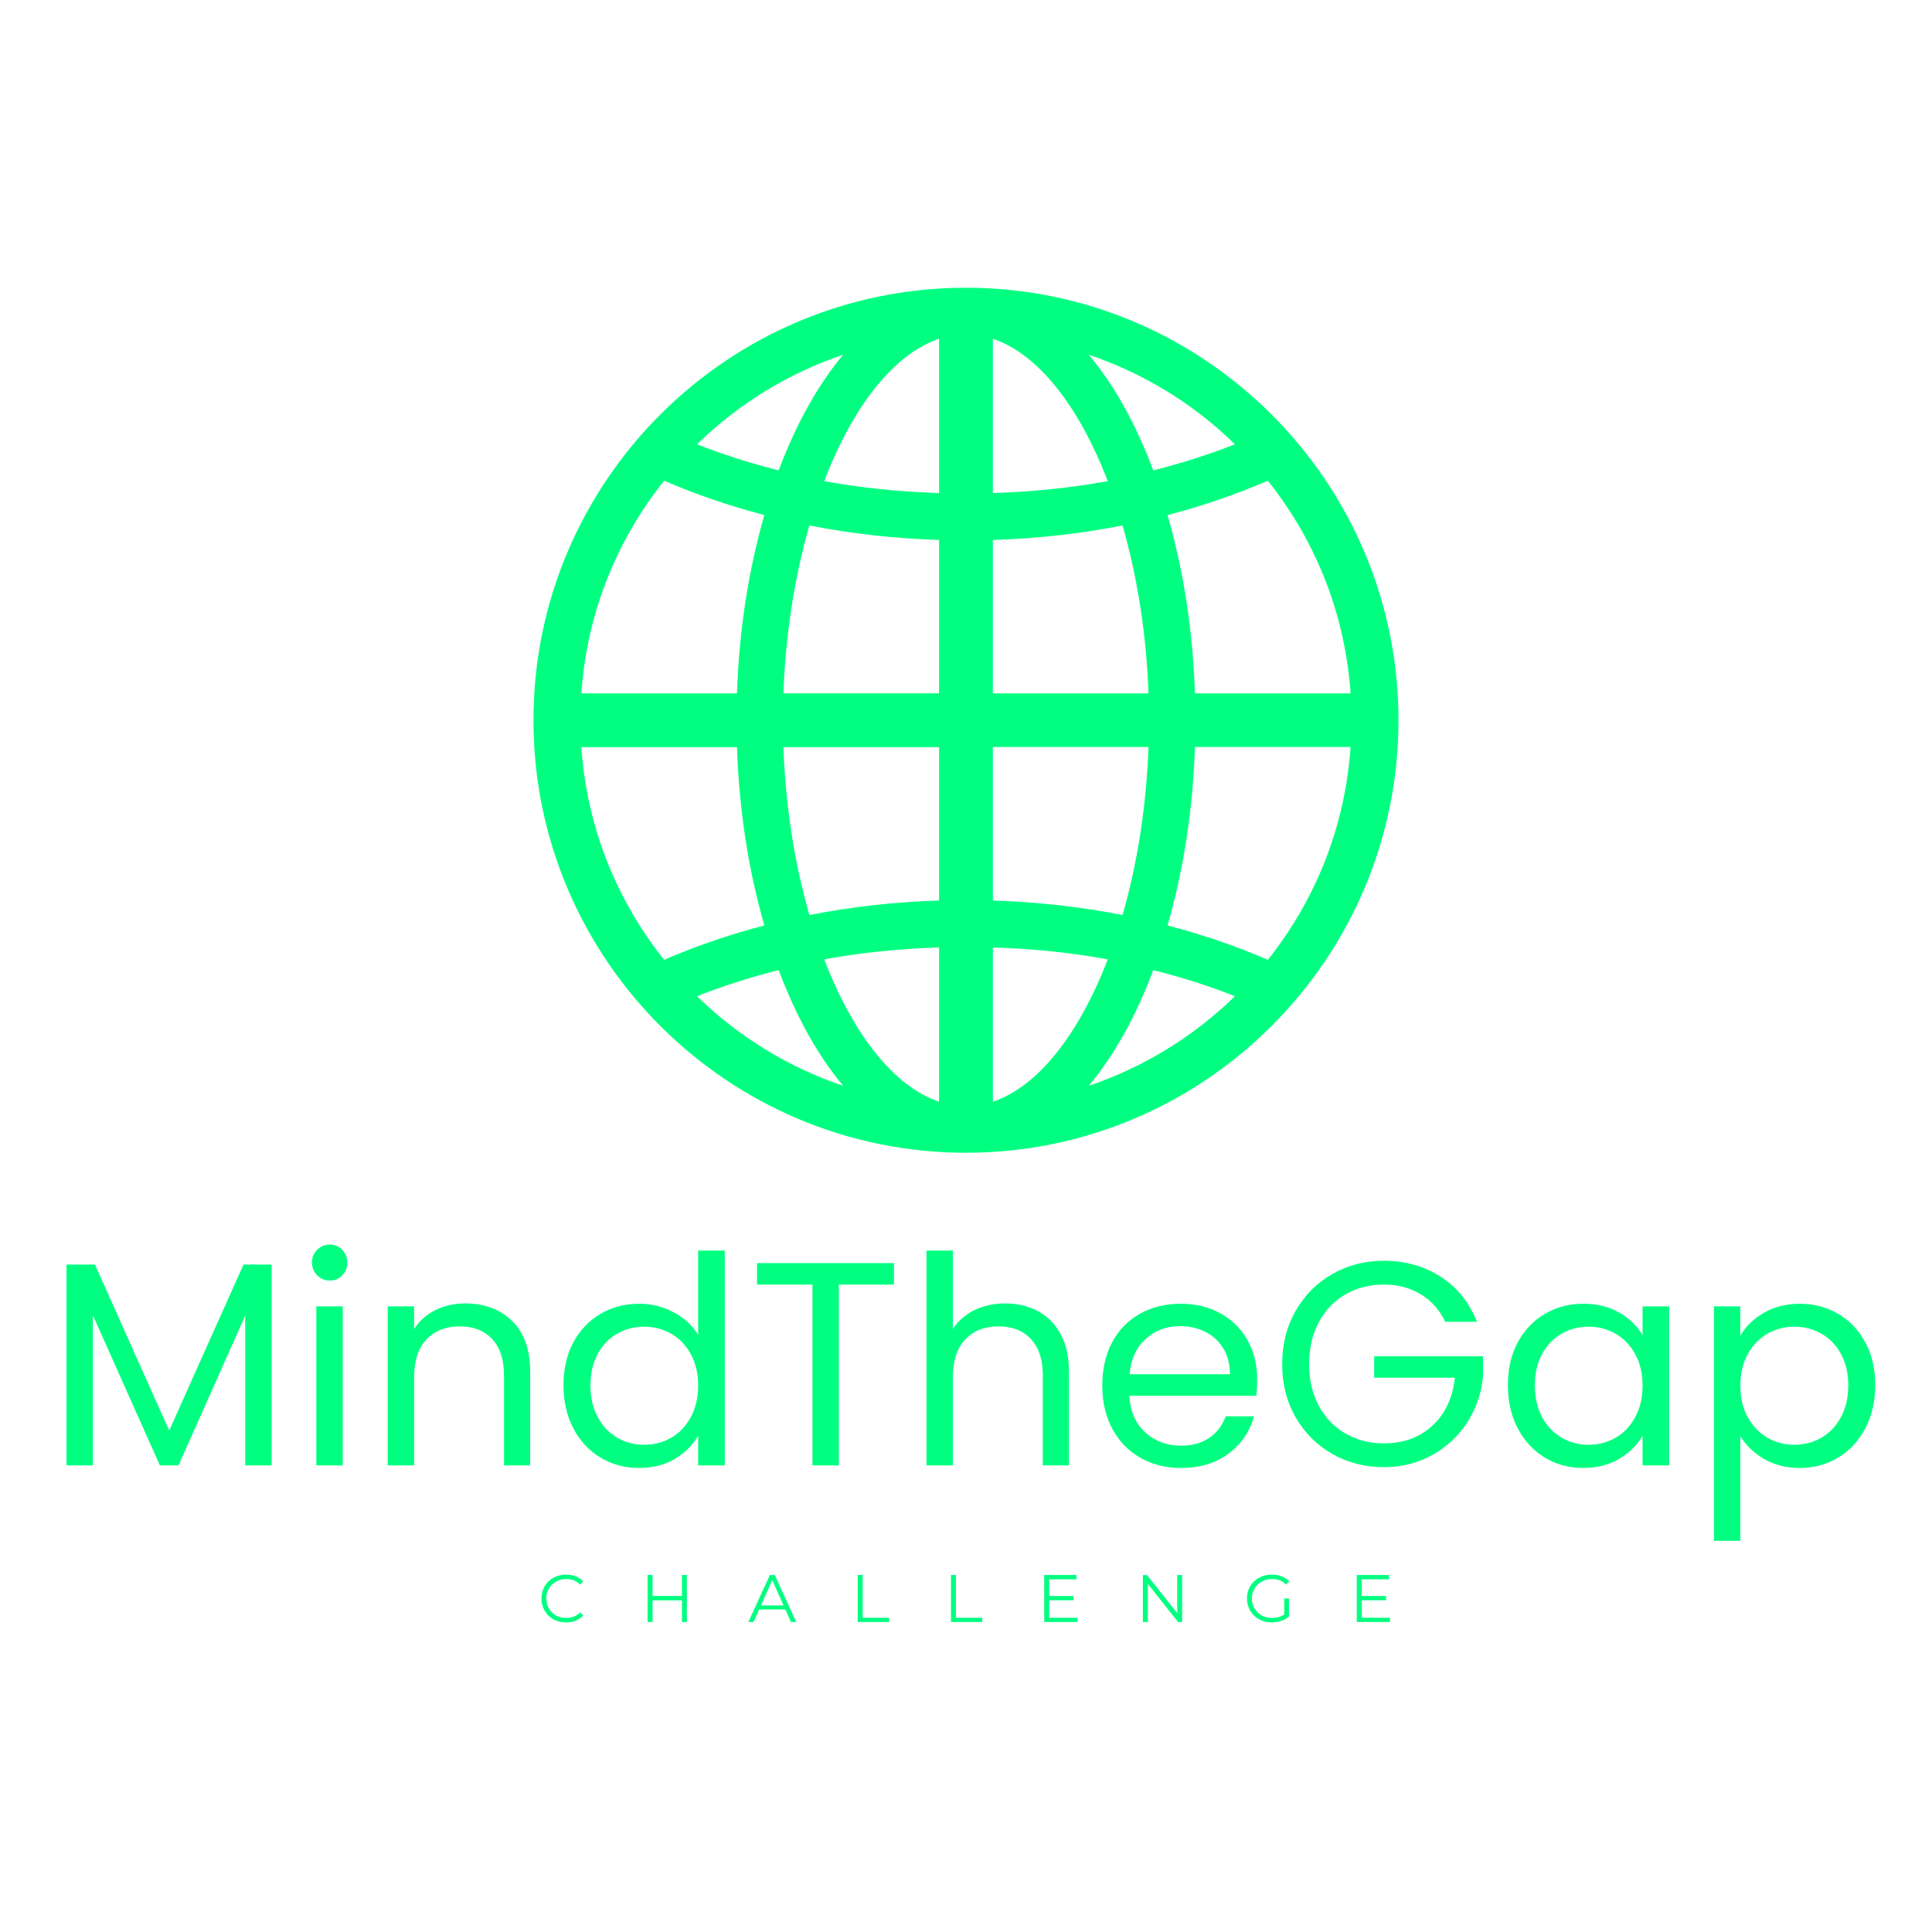 <svg xmlns="http://www.w3.org/2000/svg" xmlns:xlink="http://www.w3.org/1999/xlink" width="500" zoomAndPan="magnify" viewBox="0 0 375 375" height="500" preserveAspectRatio="xMidYMid meet" version="1.0"><defs><g/><clipPath id="b0e3c7cf65"><path d="M 103.543 55.848 L 271.355 55.848 L 271.355 223.66 L 103.543 223.66 Z M 103.543 55.848 " clip-rule="nonzero"/></clipPath></defs><g clip-path="url(#b0e3c7cf65)"><path fill="#00ff81" d="M 112.84 134.578 C 113.887 119.445 119.414 105.234 128.902 93.301 C 135.023 95.953 141.551 98.195 148.363 99.969 C 145.23 110.871 143.449 122.496 143.051 134.578 Z M 182.273 183.895 L 182.273 213.848 C 173.684 210.965 165.695 201.078 159.973 186.211 C 166.938 184.922 174.418 184.152 182.273 183.895 Z M 163.652 210.75 C 153.047 207.176 143.375 201.254 135.293 193.367 C 140.172 191.43 145.484 189.727 151.141 188.293 C 154.508 197.289 158.773 204.922 163.652 210.75 Z M 152.062 145.02 L 182.273 145.02 L 182.273 174.789 C 173.637 175.062 165.188 176.016 157.098 177.605 C 154.191 167.527 152.469 156.328 152.062 145.02 Z M 182.273 104.805 L 182.273 134.574 L 152.062 134.574 C 152.469 123.262 154.191 112.07 157.098 101.992 C 165.223 103.59 173.676 104.535 182.273 104.805 Z M 135.293 86.23 C 143.379 78.348 153.055 72.422 163.652 68.855 C 158.777 74.668 154.516 82.305 151.141 91.305 C 145.492 89.871 140.172 88.164 135.293 86.23 Z M 159.973 93.383 C 165.691 78.5 173.691 68.621 182.273 65.758 L 182.273 95.707 C 174.41 95.445 166.93 94.672 159.973 93.383 Z M 148.359 179.629 C 141.559 181.402 135.027 183.645 128.898 186.297 C 119.414 174.375 113.883 160.16 112.836 145.02 L 143.047 145.02 C 143.445 157.094 145.227 168.719 148.359 179.629 Z M 262.148 144.988 C 261.094 160.156 255.574 174.379 246.09 186.297 C 239.953 183.645 233.418 181.406 226.625 179.633 C 229.75 168.734 231.535 157.105 231.938 144.988 Z M 192.715 95.707 L 192.715 65.758 C 201.305 68.621 209.293 78.508 215.016 93.383 C 208.059 94.672 200.578 95.445 192.715 95.707 Z M 223.852 91.305 C 220.48 82.309 216.215 74.668 211.332 68.855 C 221.93 72.422 231.613 78.344 239.695 86.23 C 234.809 88.164 229.496 89.871 223.852 91.305 Z M 222.922 134.578 L 192.715 134.578 L 192.715 104.809 C 201.34 104.531 209.789 103.582 217.883 101.996 C 220.789 112.059 222.523 123.254 222.922 134.578 Z M 231.934 134.578 C 231.539 122.504 229.754 110.883 226.621 99.977 C 233.43 98.199 239.957 95.961 246.094 93.305 C 255.574 105.23 261.098 119.438 262.148 134.582 L 231.934 134.582 Z M 192.715 174.793 L 192.715 144.988 L 222.922 144.988 C 222.52 156.336 220.789 167.539 217.887 177.602 C 209.793 176.008 201.34 175.062 192.715 174.793 Z M 239.699 193.367 C 231.617 201.25 221.934 207.172 211.328 210.75 C 216.211 204.922 220.48 197.289 223.848 188.293 C 229.512 189.73 234.824 191.43 239.699 193.367 Z M 215.012 186.211 C 209.297 201.082 201.305 210.961 192.715 213.848 L 192.715 183.895 C 200.543 184.152 208.023 184.922 215.012 186.211 Z M 187.492 55.848 C 141.207 55.848 103.543 93.512 103.543 139.801 C 103.543 186.086 141.207 223.75 187.492 223.75 C 233.781 223.75 271.445 186.086 271.445 139.801 C 271.445 93.512 233.781 55.848 187.492 55.848 Z M 187.492 55.848 " fill-opacity="1" fill-rule="evenodd"/></g><g fill="#00ff81" fill-opacity="1"><g transform="translate(8.564, 284.431)"><g><path d="M 44.156 -38.984 L 44.156 0 L 39.031 0 L 39.031 -29.062 L 26.078 0 L 22.469 0 L 9.469 -29.125 L 9.469 0 L 4.344 0 L 4.344 -38.984 L 9.859 -38.984 L 24.281 -6.766 L 38.703 -38.984 Z M 44.156 -38.984 "/></g></g></g><g fill="#00ff81" fill-opacity="1"><g transform="translate(57.052, 284.431)"><g><path d="M 6.984 -35.875 C 6.004 -35.875 5.176 -36.211 4.5 -36.891 C 3.832 -37.566 3.5 -38.395 3.5 -39.375 C 3.5 -40.352 3.832 -41.176 4.5 -41.844 C 5.176 -42.52 6.004 -42.859 6.984 -42.859 C 7.922 -42.859 8.719 -42.52 9.375 -41.844 C 10.031 -41.176 10.359 -40.352 10.359 -39.375 C 10.359 -38.395 10.031 -37.566 9.375 -36.891 C 8.719 -36.211 7.922 -35.875 6.984 -35.875 Z M 9.469 -30.875 L 9.469 0 L 4.344 0 L 4.344 -30.875 Z M 9.469 -30.875 "/></g></g></g><g fill="#00ff81" fill-opacity="1"><g transform="translate(70.906, 284.431)"><g><path d="M 19.375 -31.438 C 23.133 -31.438 26.176 -30.297 28.5 -28.016 C 30.832 -25.742 32 -22.469 32 -18.188 L 32 0 L 26.922 0 L 26.922 -17.469 C 26.922 -20.539 26.148 -22.895 24.609 -24.531 C 23.078 -26.164 20.977 -26.984 18.312 -26.984 C 15.602 -26.984 13.453 -26.133 11.859 -24.438 C 10.266 -22.75 9.469 -20.289 9.469 -17.062 L 9.469 0 L 4.344 0 L 4.344 -30.875 L 9.469 -30.875 L 9.469 -26.469 C 10.477 -28.051 11.852 -29.273 13.594 -30.141 C 15.344 -31.004 17.27 -31.438 19.375 -31.438 Z M 19.375 -31.438 "/></g></g></g><g fill="#00ff81" fill-opacity="1"><g transform="translate(106.948, 284.431)"><g><path d="M 2.422 -15.547 C 2.422 -18.703 3.055 -21.473 4.328 -23.859 C 5.609 -26.242 7.363 -28.094 9.594 -29.406 C 11.832 -30.719 14.344 -31.375 17.125 -31.375 C 19.531 -31.375 21.766 -30.816 23.828 -29.703 C 25.891 -28.598 27.469 -27.145 28.562 -25.344 L 28.562 -41.688 L 33.734 -41.688 L 33.734 0 L 28.562 0 L 28.562 -5.797 C 27.539 -3.961 26.035 -2.453 24.047 -1.266 C 22.055 -0.086 19.727 0.5 17.062 0.5 C 14.32 0.5 11.832 -0.172 9.594 -1.516 C 7.363 -2.867 5.609 -4.766 4.328 -7.203 C 3.055 -9.648 2.422 -12.43 2.422 -15.547 Z M 28.562 -15.484 C 28.562 -17.816 28.086 -19.848 27.141 -21.578 C 26.203 -23.305 24.938 -24.629 23.344 -25.547 C 21.75 -26.461 19.992 -26.922 18.078 -26.922 C 16.16 -26.922 14.414 -26.469 12.844 -25.562 C 11.27 -24.664 10.008 -23.352 9.062 -21.625 C 8.125 -19.895 7.656 -17.867 7.656 -15.547 C 7.656 -13.18 8.125 -11.125 9.062 -9.375 C 10.008 -7.633 11.27 -6.301 12.844 -5.375 C 14.414 -4.457 16.16 -4 18.078 -4 C 19.992 -4 21.75 -4.457 23.344 -5.375 C 24.938 -6.301 26.203 -7.633 27.141 -9.375 C 28.086 -11.125 28.562 -13.16 28.562 -15.484 Z M 28.562 -15.484 "/></g></g></g><g fill="#00ff81" fill-opacity="1"><g transform="translate(145.018, 284.431)"><g><path d="M 28.5 -39.266 L 28.5 -35.094 L 17.797 -35.094 L 17.797 0 L 12.672 0 L 12.672 -35.094 L 1.922 -35.094 L 1.922 -39.266 Z M 28.5 -39.266 "/></g></g></g><g fill="#00ff81" fill-opacity="1"><g transform="translate(175.485, 284.431)"><g><path d="M 19.656 -31.438 C 21.988 -31.438 24.094 -30.938 25.969 -29.938 C 27.844 -28.945 29.316 -27.453 30.391 -25.453 C 31.461 -23.461 32 -21.039 32 -18.188 L 32 0 L 26.922 0 L 26.922 -17.469 C 26.922 -20.539 26.148 -22.895 24.609 -24.531 C 23.078 -26.164 20.977 -26.984 18.312 -26.984 C 15.602 -26.984 13.453 -26.133 11.859 -24.438 C 10.266 -22.75 9.469 -20.289 9.469 -17.062 L 9.469 0 L 4.344 0 L 4.344 -41.688 L 9.469 -41.688 L 9.469 -26.469 C 10.477 -28.051 11.875 -29.273 13.656 -30.141 C 15.438 -31.004 17.438 -31.438 19.656 -31.438 Z M 19.656 -31.438 "/></g></g></g><g fill="#00ff81" fill-opacity="1"><g transform="translate(211.528, 284.431)"><g><path d="M 32.5 -16.609 C 32.5 -15.641 32.441 -14.609 32.328 -13.516 L 7.656 -13.516 C 7.844 -10.473 8.883 -8.098 10.781 -6.391 C 12.676 -4.68 14.977 -3.828 17.688 -3.828 C 19.906 -3.828 21.754 -4.344 23.234 -5.375 C 24.711 -6.406 25.754 -7.785 26.359 -9.516 L 31.875 -9.516 C 31.051 -6.547 29.398 -4.133 26.922 -2.281 C 24.441 -0.426 21.363 0.5 17.688 0.5 C 14.758 0.5 12.141 -0.156 9.828 -1.469 C 7.516 -2.781 5.703 -4.645 4.391 -7.062 C 3.078 -9.488 2.422 -12.297 2.422 -15.484 C 2.422 -18.68 3.055 -21.477 4.328 -23.875 C 5.609 -26.281 7.406 -28.129 9.719 -29.422 C 12.031 -30.723 14.688 -31.375 17.688 -31.375 C 20.613 -31.375 23.203 -30.734 25.453 -29.453 C 27.711 -28.18 29.453 -26.426 30.672 -24.188 C 31.891 -21.957 32.5 -19.43 32.5 -16.609 Z M 27.203 -17.688 C 27.203 -19.633 26.77 -21.312 25.906 -22.719 C 25.039 -24.133 23.867 -25.207 22.391 -25.938 C 20.91 -26.664 19.27 -27.031 17.469 -27.031 C 14.875 -27.031 12.664 -26.203 10.844 -24.547 C 9.02 -22.898 7.977 -20.613 7.719 -17.688 Z M 27.203 -17.688 "/></g></g></g><g fill="#00ff81" fill-opacity="1"><g transform="translate(246.444, 284.431)"><g><path d="M 34.078 -27.875 C 32.984 -30.164 31.406 -31.941 29.344 -33.203 C 27.281 -34.461 24.879 -35.094 22.141 -35.094 C 19.398 -35.094 16.93 -34.461 14.734 -33.203 C 12.535 -31.941 10.805 -30.141 9.547 -27.797 C 8.285 -25.453 7.656 -22.738 7.656 -19.656 C 7.656 -16.582 8.285 -13.879 9.547 -11.547 C 10.805 -9.223 12.535 -7.43 14.734 -6.172 C 16.93 -4.91 19.398 -4.281 22.141 -4.281 C 25.961 -4.281 29.113 -5.426 31.594 -7.719 C 34.07 -10.008 35.52 -13.109 35.938 -17.016 L 20.281 -17.016 L 20.281 -21.172 L 41.406 -21.172 L 41.406 -17.234 C 41.102 -14.004 40.086 -11.047 38.359 -8.359 C 36.629 -5.68 34.352 -3.562 31.531 -2 C 28.719 -0.438 25.586 0.344 22.141 0.344 C 18.492 0.344 15.164 -0.508 12.156 -2.219 C 9.156 -3.926 6.781 -6.301 5.031 -9.344 C 3.289 -12.383 2.422 -15.82 2.422 -19.656 C 2.422 -23.488 3.289 -26.93 5.031 -29.984 C 6.781 -33.047 9.156 -35.43 12.156 -37.141 C 15.164 -38.859 18.492 -39.719 22.141 -39.719 C 26.305 -39.719 29.992 -38.68 33.203 -36.609 C 36.41 -34.547 38.75 -31.633 40.219 -27.875 Z M 34.078 -27.875 "/></g></g></g><g fill="#00ff81" fill-opacity="1"><g transform="translate(290.258, 284.431)"><g><path d="M 2.422 -15.547 C 2.422 -18.703 3.055 -21.473 4.328 -23.859 C 5.609 -26.242 7.363 -28.094 9.594 -29.406 C 11.832 -30.719 14.32 -31.375 17.062 -31.375 C 19.77 -31.375 22.117 -30.789 24.109 -29.625 C 26.098 -28.457 27.582 -26.992 28.562 -25.234 L 28.562 -30.875 L 33.734 -30.875 L 33.734 0 L 28.562 0 L 28.562 -5.75 C 27.539 -3.945 26.023 -2.453 24.016 -1.266 C 22.016 -0.086 19.68 0.5 17.016 0.5 C 14.273 0.5 11.797 -0.172 9.578 -1.516 C 7.359 -2.867 5.609 -4.766 4.328 -7.203 C 3.055 -9.648 2.422 -12.43 2.422 -15.547 Z M 28.562 -15.484 C 28.562 -17.816 28.086 -19.848 27.141 -21.578 C 26.203 -23.305 24.938 -24.629 23.344 -25.547 C 21.75 -26.461 19.992 -26.922 18.078 -26.922 C 16.16 -26.922 14.414 -26.469 12.844 -25.562 C 11.27 -24.664 10.008 -23.352 9.062 -21.625 C 8.125 -19.895 7.656 -17.867 7.656 -15.547 C 7.656 -13.18 8.125 -11.125 9.062 -9.375 C 10.008 -7.633 11.27 -6.301 12.844 -5.375 C 14.414 -4.457 16.16 -4 18.078 -4 C 19.992 -4 21.75 -4.457 23.344 -5.375 C 24.938 -6.301 26.203 -7.633 27.141 -9.375 C 28.086 -11.125 28.562 -13.16 28.562 -15.484 Z M 28.562 -15.484 "/></g></g></g><g fill="#00ff81" fill-opacity="1"><g transform="translate(328.328, 284.431)"><g><path d="M 9.469 -25.172 C 10.477 -26.941 11.988 -28.414 14 -29.594 C 16.008 -30.781 18.348 -31.375 21.016 -31.375 C 23.754 -31.375 26.238 -30.719 28.469 -29.406 C 30.707 -28.094 32.461 -26.242 33.734 -23.859 C 35.016 -21.473 35.656 -18.703 35.656 -15.547 C 35.656 -12.43 35.016 -9.648 33.734 -7.203 C 32.461 -4.766 30.707 -2.867 28.469 -1.516 C 26.238 -0.172 23.754 0.5 21.016 0.5 C 18.379 0.5 16.055 -0.086 14.047 -1.266 C 12.047 -2.453 10.52 -3.926 9.469 -5.688 L 9.469 14.641 L 4.344 14.641 L 4.344 -30.875 L 9.469 -30.875 Z M 30.422 -15.547 C 30.422 -17.867 29.945 -19.895 29 -21.625 C 28.062 -23.352 26.797 -24.664 25.203 -25.562 C 23.609 -26.469 21.852 -26.922 19.938 -26.922 C 18.062 -26.922 16.32 -26.461 14.719 -25.547 C 13.125 -24.629 11.848 -23.297 10.891 -21.547 C 9.941 -19.797 9.469 -17.773 9.469 -15.484 C 9.469 -13.16 9.941 -11.125 10.891 -9.375 C 11.848 -7.633 13.125 -6.301 14.719 -5.375 C 16.32 -4.457 18.062 -4 19.938 -4 C 21.852 -4 23.609 -4.457 25.203 -5.375 C 26.797 -6.301 28.062 -7.633 29 -9.375 C 29.945 -11.125 30.422 -13.18 30.422 -15.547 Z M 30.422 -15.547 "/></g></g></g><g fill="#00ff81" fill-opacity="1"><g transform="translate(104.415, 314.831)"><g><path d="M 5.453 0.078 C 4.547 0.078 3.727 -0.117 3 -0.516 C 2.281 -0.922 1.711 -1.477 1.297 -2.188 C 0.879 -2.895 0.672 -3.688 0.672 -4.562 C 0.672 -5.438 0.879 -6.227 1.297 -6.938 C 1.711 -7.645 2.285 -8.195 3.016 -8.594 C 3.742 -9 4.555 -9.203 5.453 -9.203 C 6.129 -9.203 6.754 -9.086 7.328 -8.859 C 7.91 -8.629 8.398 -8.301 8.797 -7.875 L 8.188 -7.266 C 7.469 -7.984 6.566 -8.344 5.484 -8.344 C 4.766 -8.344 4.109 -8.176 3.516 -7.844 C 2.922 -7.508 2.457 -7.055 2.125 -6.484 C 1.789 -5.91 1.625 -5.27 1.625 -4.562 C 1.625 -3.852 1.789 -3.207 2.125 -2.625 C 2.457 -2.051 2.922 -1.598 3.516 -1.266 C 4.109 -0.941 4.766 -0.781 5.484 -0.781 C 6.578 -0.781 7.477 -1.145 8.188 -1.875 L 8.797 -1.266 C 8.398 -0.828 7.91 -0.492 7.328 -0.266 C 6.754 -0.035 6.129 0.078 5.453 0.078 Z M 5.453 0.078 "/></g></g></g><g fill="#00ff81" fill-opacity="1"><g transform="translate(124.21, 314.831)"><g><path d="M 9.109 -9.125 L 9.109 0 L 8.156 0 L 8.156 -4.203 L 2.453 -4.203 L 2.453 0 L 1.484 0 L 1.484 -9.125 L 2.453 -9.125 L 2.453 -5.062 L 8.156 -5.062 L 8.156 -9.125 Z M 9.109 -9.125 "/></g></g></g><g fill="#00ff81" fill-opacity="1"><g transform="translate(145.229, 314.831)"><g><path d="M 7.203 -2.438 L 2.125 -2.438 L 1.031 0 L 0.031 0 L 4.203 -9.125 L 5.141 -9.125 L 9.312 0 L 8.297 0 Z M 6.859 -3.219 L 4.672 -8.125 L 2.469 -3.219 Z M 6.859 -3.219 "/></g></g></g><g fill="#00ff81" fill-opacity="1"><g transform="translate(164.998, 314.831)"><g><path d="M 1.484 -9.125 L 2.453 -9.125 L 2.453 -0.828 L 7.562 -0.828 L 7.562 0 L 1.484 0 Z M 1.484 -9.125 "/></g></g></g><g fill="#00ff81" fill-opacity="1"><g transform="translate(183.101, 314.831)"><g><path d="M 1.484 -9.125 L 2.453 -9.125 L 2.453 -0.828 L 7.562 -0.828 L 7.562 0 L 1.484 0 Z M 1.484 -9.125 "/></g></g></g><g fill="#00ff81" fill-opacity="1"><g transform="translate(201.203, 314.831)"><g><path d="M 7.938 -0.828 L 7.938 0 L 1.484 0 L 1.484 -9.125 L 7.734 -9.125 L 7.734 -8.281 L 2.453 -8.281 L 2.453 -5.047 L 7.172 -5.047 L 7.172 -4.219 L 2.453 -4.219 L 2.453 -0.828 Z M 7.938 -0.828 "/></g></g></g><g fill="#00ff81" fill-opacity="1"><g transform="translate(220.347, 314.831)"><g><path d="M 9.109 -9.125 L 9.109 0 L 8.312 0 L 2.453 -7.406 L 2.453 0 L 1.484 0 L 1.484 -9.125 L 2.281 -9.125 L 8.156 -1.719 L 8.156 -9.125 Z M 9.109 -9.125 "/></g></g></g><g fill="#00ff81" fill-opacity="1"><g transform="translate(241.366, 314.831)"><g><path d="M 7.906 -4.562 L 8.828 -4.562 L 8.828 -1.078 C 8.41 -0.703 7.91 -0.414 7.328 -0.219 C 6.742 -0.02 6.129 0.078 5.484 0.078 C 4.578 0.078 3.754 -0.117 3.016 -0.516 C 2.285 -0.922 1.711 -1.477 1.297 -2.188 C 0.879 -2.895 0.672 -3.688 0.672 -4.562 C 0.672 -5.438 0.879 -6.227 1.297 -6.938 C 1.711 -7.645 2.285 -8.195 3.016 -8.594 C 3.754 -9 4.582 -9.203 5.5 -9.203 C 6.195 -9.203 6.832 -9.086 7.406 -8.859 C 7.988 -8.641 8.484 -8.316 8.891 -7.891 L 8.281 -7.266 C 7.562 -7.984 6.645 -8.344 5.531 -8.344 C 4.801 -8.344 4.133 -8.176 3.531 -7.844 C 2.938 -7.52 2.469 -7.066 2.125 -6.484 C 1.789 -5.91 1.625 -5.27 1.625 -4.562 C 1.625 -3.852 1.789 -3.207 2.125 -2.625 C 2.469 -2.051 2.938 -1.598 3.531 -1.266 C 4.125 -0.941 4.789 -0.781 5.531 -0.781 C 6.469 -0.781 7.258 -1.016 7.906 -1.484 Z M 7.906 -4.562 "/></g></g></g><g fill="#00ff81" fill-opacity="1"><g transform="translate(261.865, 314.831)"><g><path d="M 7.938 -0.828 L 7.938 0 L 1.484 0 L 1.484 -9.125 L 7.734 -9.125 L 7.734 -8.281 L 2.453 -8.281 L 2.453 -5.047 L 7.172 -5.047 L 7.172 -4.219 L 2.453 -4.219 L 2.453 -0.828 Z M 7.938 -0.828 "/></g></g></g></svg>